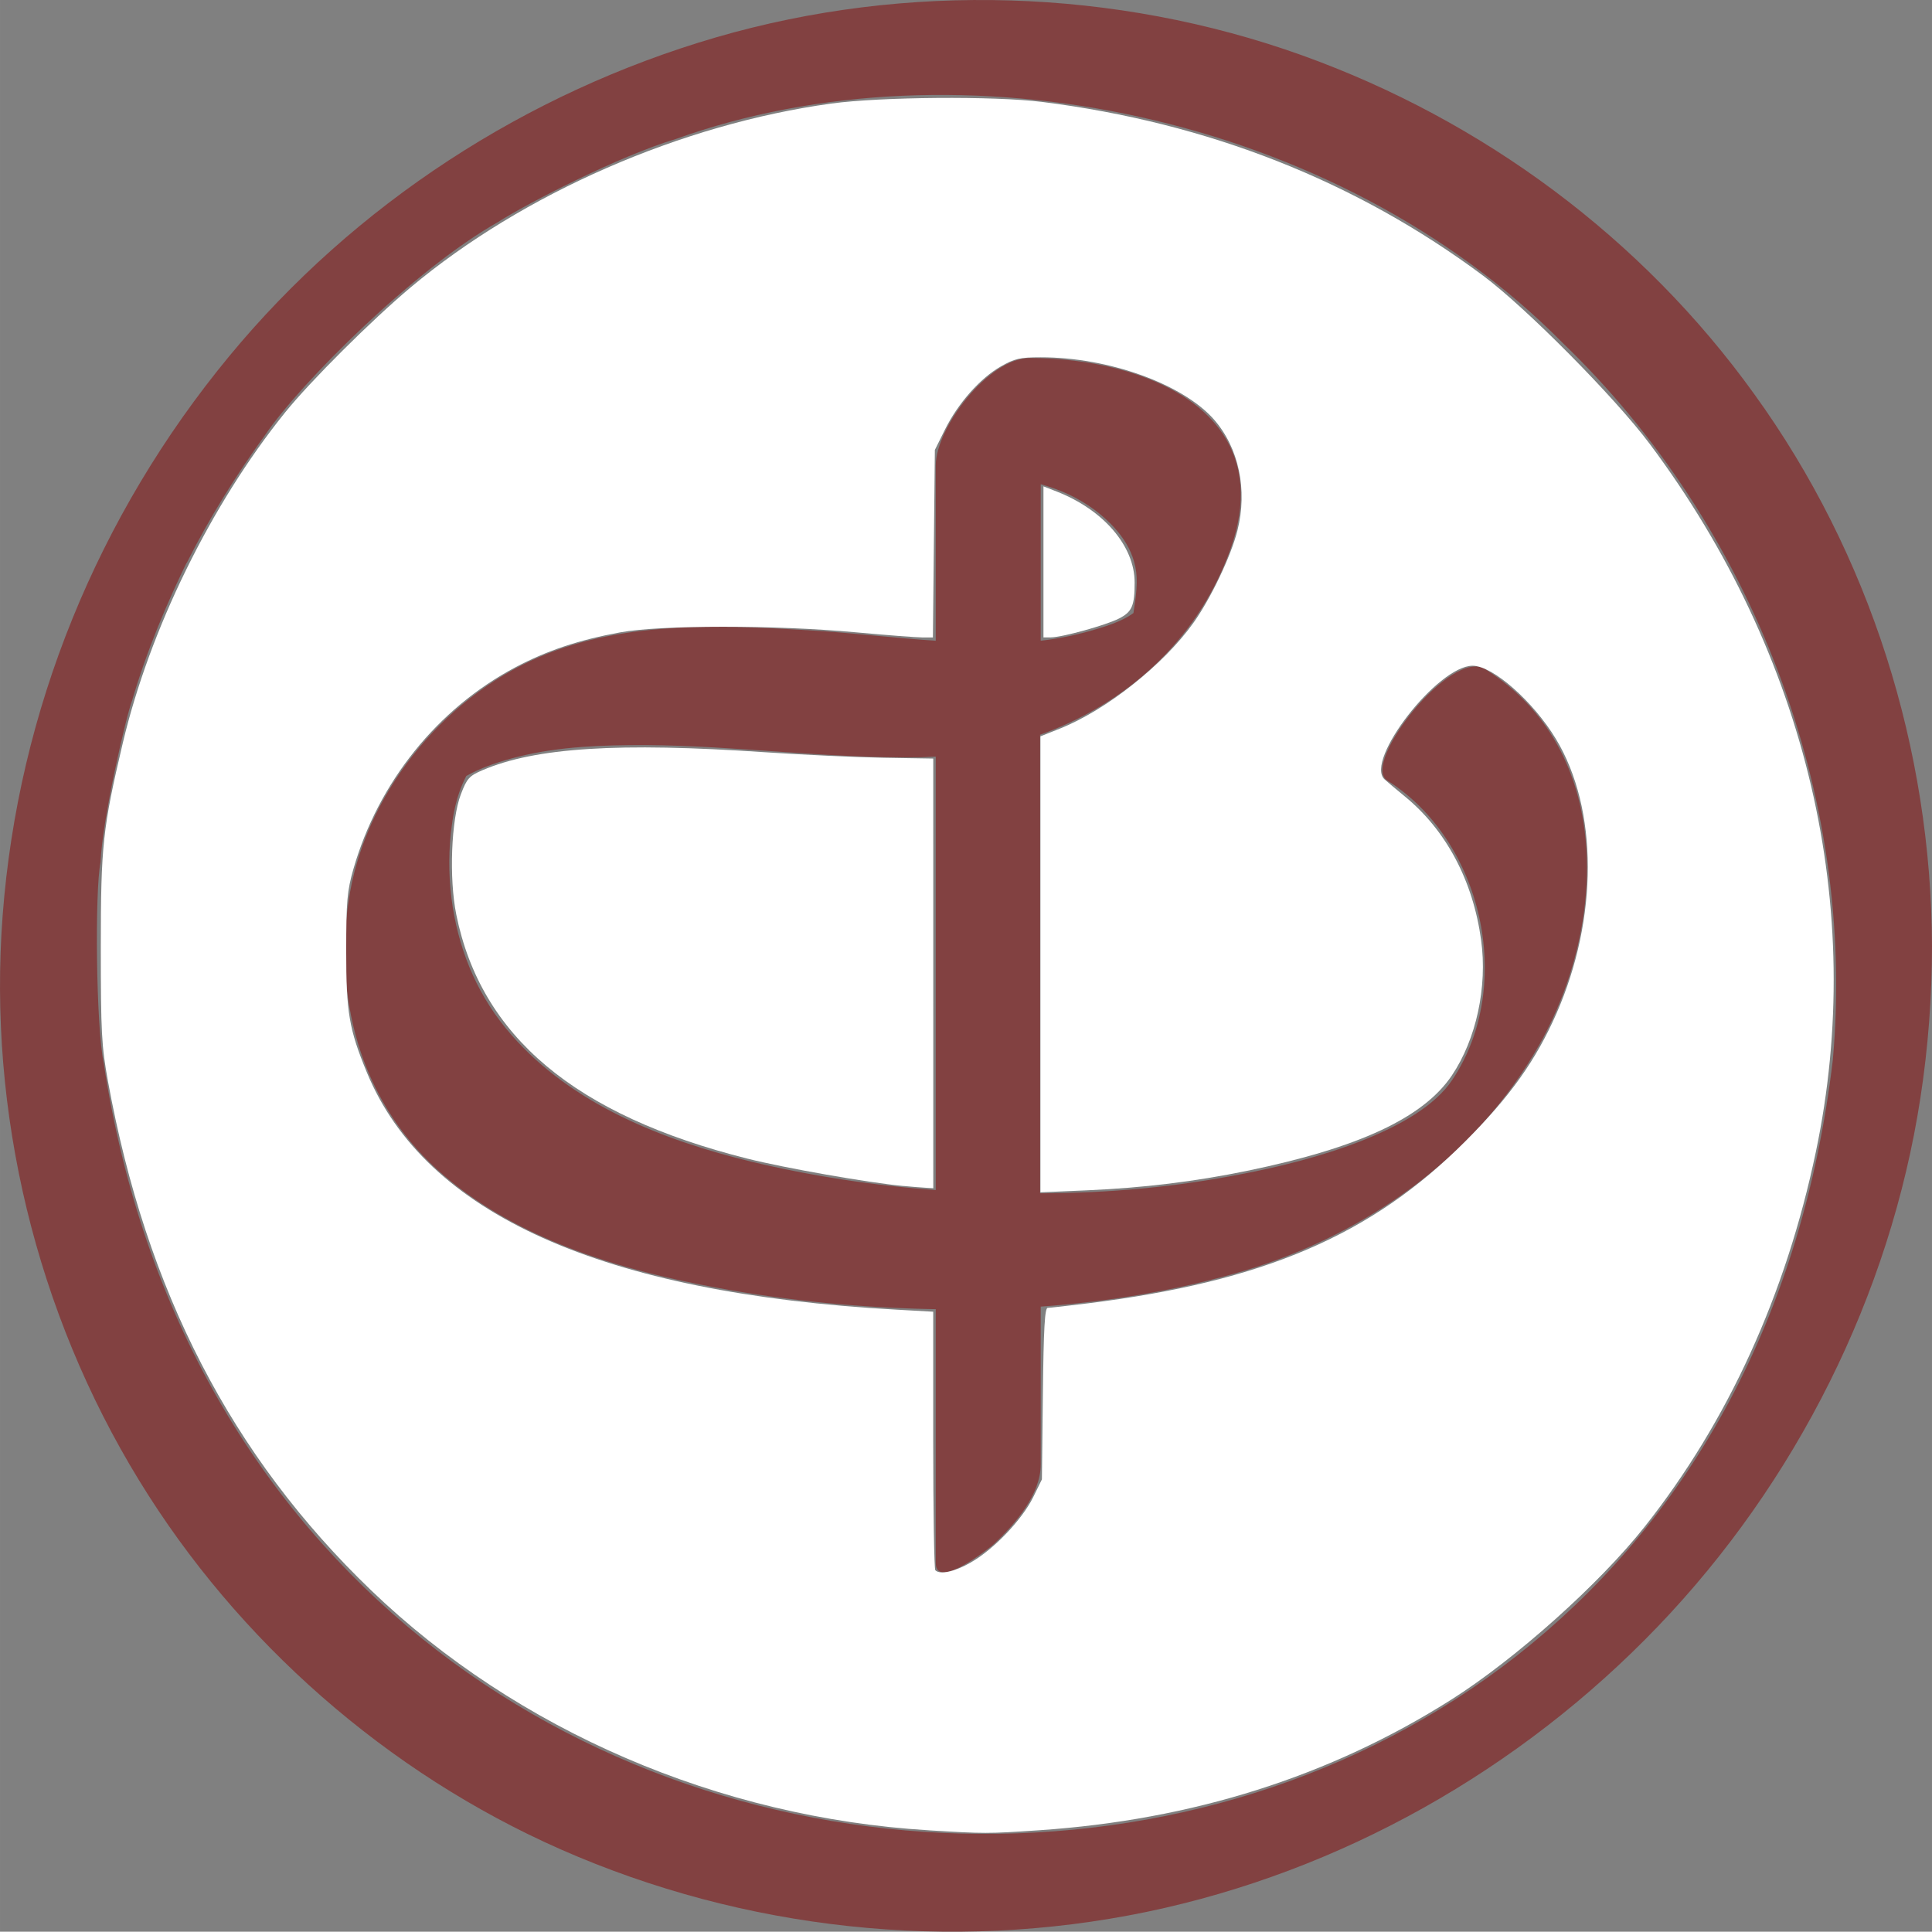 <?xml version="1.0" encoding="UTF-8" standalone="no"?>
<svg
   version="1.1"
   viewBox="0 0 300.007 299.961"
   width="49.506"
   height="49.498"
   id="archives_logo"
   sodipodi:docname="logo_archives_ncbs.svg"
   inkscape:version="1.1.2 (0a00cf5339, 2022-02-04)"
   xmlns:inkscape="http://www.inkscape.org/namespaces/inkscape"
   xmlns:sodipodi="http://sodipodi.sourceforge.net/DTD/sodipodi-0.dtd"
   xmlns="http://www.w3.org/2000/svg"
   xmlns:svg="http://www.w3.org/2000/svg">
  <rect x="0" y="0" width="300.007" height="299.961" fill="#808080" stroke="none"/>
  <defs
     id="defs11" />
  <sodipodi:namedview
     id="namedview9"
     pagecolor="#ffffff"
     bordercolor="#666666"
     borderopacity="1.0"
     inkscape:pageshadow="2"
     inkscape:pageopacity="0.0"
     inkscape:pagecheckerboard="0"
     showgrid="false"
     inkscape:zoom="12.397939"
     inkscape:cx="14.558872"
     inkscape:cy="22.987692"
     inkscape:window-width="1890"
     inkscape:window-height="1051"
     inkscape:window-x="30"
     inkscape:window-y="0"
     inkscape:window-maximized="1"
     inkscape:current-layer="archives_logo" />
  <g
     style="fill:#824141"
     id="g6"
     transform="translate(-0.993,-1.504)">
    <path
       d="m 231.6,105.4 c -5.3,-3.3 -19.3,14.7 -15.2,17.3 14.7,9.2 20,31.7 10.1,46.5 -5.3,8 -22,12.6 -32.6,14.6 -10.1,2 -20.7,3 -31.4,3 0,-23.7 0,-47.5 0,-71.2 13.1,-4.7 24.1,-14.3 29.3,-28.1 8.3,-21.8 -12.7,-30.4 -30.9,-30.4 -6.4,0 -14.6,10.8 -14.6,16.7 0,9.1 0,18.2 0,27.2 -6,-0.4 -12,-1.1 -17.7,-1.5 -14.4,-0.9 -30.3,-1.8 -43.8,4 -15.3,6.5 -27.4,21.7 -29.7,38.1 -2.3,15.9 2.4,31.9 14.9,42.5 11.7,10 27.6,14.7 42.5,17.4 10.9,2 22.3,3.1 33.8,3.3 0,6 0,32.2 0,39.4 0,4.3 8.2,-2.2 9,-2.9 3.3,-3.1 7.3,-7.7 7.3,-12.4 0,-8.2 0,-16.3 0,-24.5 10.9,-0.8 21.6,-2.6 31.7,-5.6 19,-5.7 36,-17.8 45.8,-35.2 10.4,-18.5 11.5,-45.7 -8.5,-58.2 z M 177.5,91.2 c 0.1,2.3 -0.5,5.2 -0.5,5.5 -1.9,1.4 -4.7,2.2 -6.8,2.8 -2.5,0.7 -5,1.2 -7.6,1.5 0,-7 0,-23.2 0,-24.3 2.9,0.8 5.7,2 8.4,4 3.4,2.6 6.3,6 6.5,10.5 z m -59.8,90.7 C 104,178.6 89.8,173 80.4,162.2 c -5,-5.7 -7.9,-12.4 -9.1,-19.8 -0.6,-3.8 -0.7,-7.7 -0.3,-11.5 0.3,-2.5 0.7,-5.6 2.4,-8.9 0,0 0,0 0,0 2.5,-1.4 5.3,-2.3 8.1,-3 6.4,-1.6 13.1,-1.8 19.7,-1.8 14.2,0.1 28.3,2.1 42.5,1.9 0.9,0 1.7,-0.1 2.6,-0.1 0,22.4 0,44.9 0,67.3 -9.7,-0.7 -19.4,-2.2 -28.6,-4.4 z M 273.4,62.7 C 256,38.5 231.3,20.2 203.2,10.1 174.2,-0.3 141.8,-1.3 112.2,7.3 82.7,15.9 56.1,33.2 36.6,56.8 16.2,81.5 3.8,111.8 1.4,143.7 c -2.3,30.5 5.2,61.6 21.2,87.7 15.3,25 38.5,45.4 65.5,57.3 28.4,12.5 60.5,16 90.9,9.7 30.3,-6.3 58.1,-22.1 79.4,-44.3 21.5,-22.4 36.1,-51.5 40.8,-82.1 1.2,-7.8 1.8,-15.7 1.8,-23.6 -0.1,-30.5 -9.6,-60.8 -27.6,-85.7 z m 12.2,103.4 C 266.4,328 41.1,324.5 17.1,166.6 c -1.2,-5.7 -1.4,-26.7 -0.5,-31.2 0.3,-6.8 4,-22.8 4.9,-25.1 2.3,-7.8 5.4,-15.2 9,-22.5 C 30,88.8 29.9,89 30,88.9 33.4,82.1 37.7,75.2 42.2,69 47.7,60.9 65.4,43.3 78.3,36 83,33 97.2,25.7 105.9,23.1 149.8,7.3 208.5,19.2 243.7,54.8 273,83 289.3,124.9 285.6,166.1 Z"
       id="path2"
       inkscape:export-filename="/home/user/Pictures/archivesatncbs-200x200.png"
       inkscape:export-xdpi="387.89062"
       inkscape:export-ydpi="387.89062" />
  </g>
  <path
     style="fill:#ffffff;stroke-width:0.081"
     d="M 23.794,46.9 C 18.425,46.574 13.248,44.345 9.506,40.748 5.933,37.314 3.745,33.079 2.766,27.706 2.602,26.803 2.583,26.447 2.583,24.278 c 0,-2.603 0.049,-3.062 0.562,-5.233 0.69,-2.918 2.262,-6.122 4.159,-8.474 0.652,-0.808 2.222,-2.372 3.221,-3.209 2.875,-2.408 6.933,-4.181 10.781,-4.709 1.252,-0.172 4.176,-0.195 5.391,-0.042 4.26,0.534 8.054,2.029 11.309,4.455 1.104,0.823 3.373,3.114 4.266,4.307 4.039,5.4 5.566,11.905 4.259,18.139 -0.768,3.661 -2.252,6.911 -4.386,9.608 -1.165,1.472 -3.31,3.39 -4.955,4.431 -3.11,1.969 -6.628,3.083 -10.573,3.349 -1.31,0.088 -1.382,0.088 -2.823,8.06e-4 z m 1.089,-6.867 c 0.583,-0.333 1.309,-1.095 1.59,-1.666 l 0.225,-0.458 0.025,-2.198 c 0.019,-1.671 0.049,-2.198 0.124,-2.198 0.055,0 0.515,-0.052 1.024,-0.115 4.515,-0.561 7.274,-1.745 9.68,-4.155 1.144,-1.146 1.807,-2.077 2.332,-3.273 1.075,-2.451 1.07,-5.237 -0.011,-7.03 -0.584,-0.968 -1.621,-1.881 -2.136,-1.881 -0.894,0 -2.777,2.428 -2.258,2.911 0.067,0.062 0.298,0.257 0.515,0.434 1.062,0.866 1.752,2.163 1.96,3.687 0.164,1.201 -0.125,2.538 -0.75,3.467 -0.729,1.083 -2.381,1.853 -5.242,2.443 -1.337,0.276 -2.671,0.438 -4.104,0.5 l -1.197,0.052 v -5.842 -5.842 l 0.492,-0.196 c 1.192,-0.474 2.656,-1.632 3.427,-2.711 0.447,-0.627 0.961,-1.704 1.129,-2.367 0.264,-1.043 0.035,-2.121 -0.603,-2.848 C 30.301,9.837 28.399,9.153 26.667,9.156 26.135,9.156 25.997,9.188 25.639,9.394 25.114,9.695 24.546,10.338 24.214,11.008 l -0.259,0.522 -0.025,2.402 -0.025,2.402 h -0.274 c -0.151,0 -0.92,-0.06 -1.71,-0.132 -2.059,-0.19 -4.99,-0.189 -6.029,0.002 -1.062,0.195 -1.876,0.467 -2.686,0.896 -1.994,1.058 -3.51,2.944 -4.149,5.164 -0.162,0.564 -0.185,0.824 -0.186,2.096 -0.001,1.577 0.073,2.013 0.528,3.116 1.498,3.634 6.024,5.663 13.566,6.083 l 0.948,0.053 v 3.286 c 0,1.807 0.024,3.31 0.054,3.339 0.121,0.121 0.496,0.038 0.914,-0.202 z"
     id="path81"
     transform="scale(6.06)" />
  <path
     style="fill:#ffffff;stroke-width:0.081"
     d="m 23.149,30.391 c -0.898,-0.084 -3.042,-0.461 -4.003,-0.703 -4.413,-1.111 -6.823,-3.133 -7.454,-6.252 -0.188,-0.93 -0.131,-2.431 0.117,-3.082 0.156,-0.408 0.213,-0.472 0.554,-0.618 1.354,-0.58 3.481,-0.716 7.243,-0.46 0.973,0.066 2.34,0.129 3.038,0.141 l 1.27,0.021 4.03e-4,5.505 4.04e-4,5.505 -0.222,-0.014 c -0.122,-0.007 -0.367,-0.027 -0.544,-0.044 z"
     id="path120"
     transform="scale(6.06)" />
  <path
     style="fill:#ffffff;stroke-width:0.081"
     d="m 26.738,14.398 v -1.935 l 0.343,0.134 c 1.197,0.469 1.992,1.396 1.993,2.325 9.99e-4,0.601 -0.066,0.757 -0.4,0.927 -0.338,0.173 -1.465,0.484 -1.75,0.484 h -0.186 z"
     id="path159"
     transform="scale(6.06)" />
</svg>
